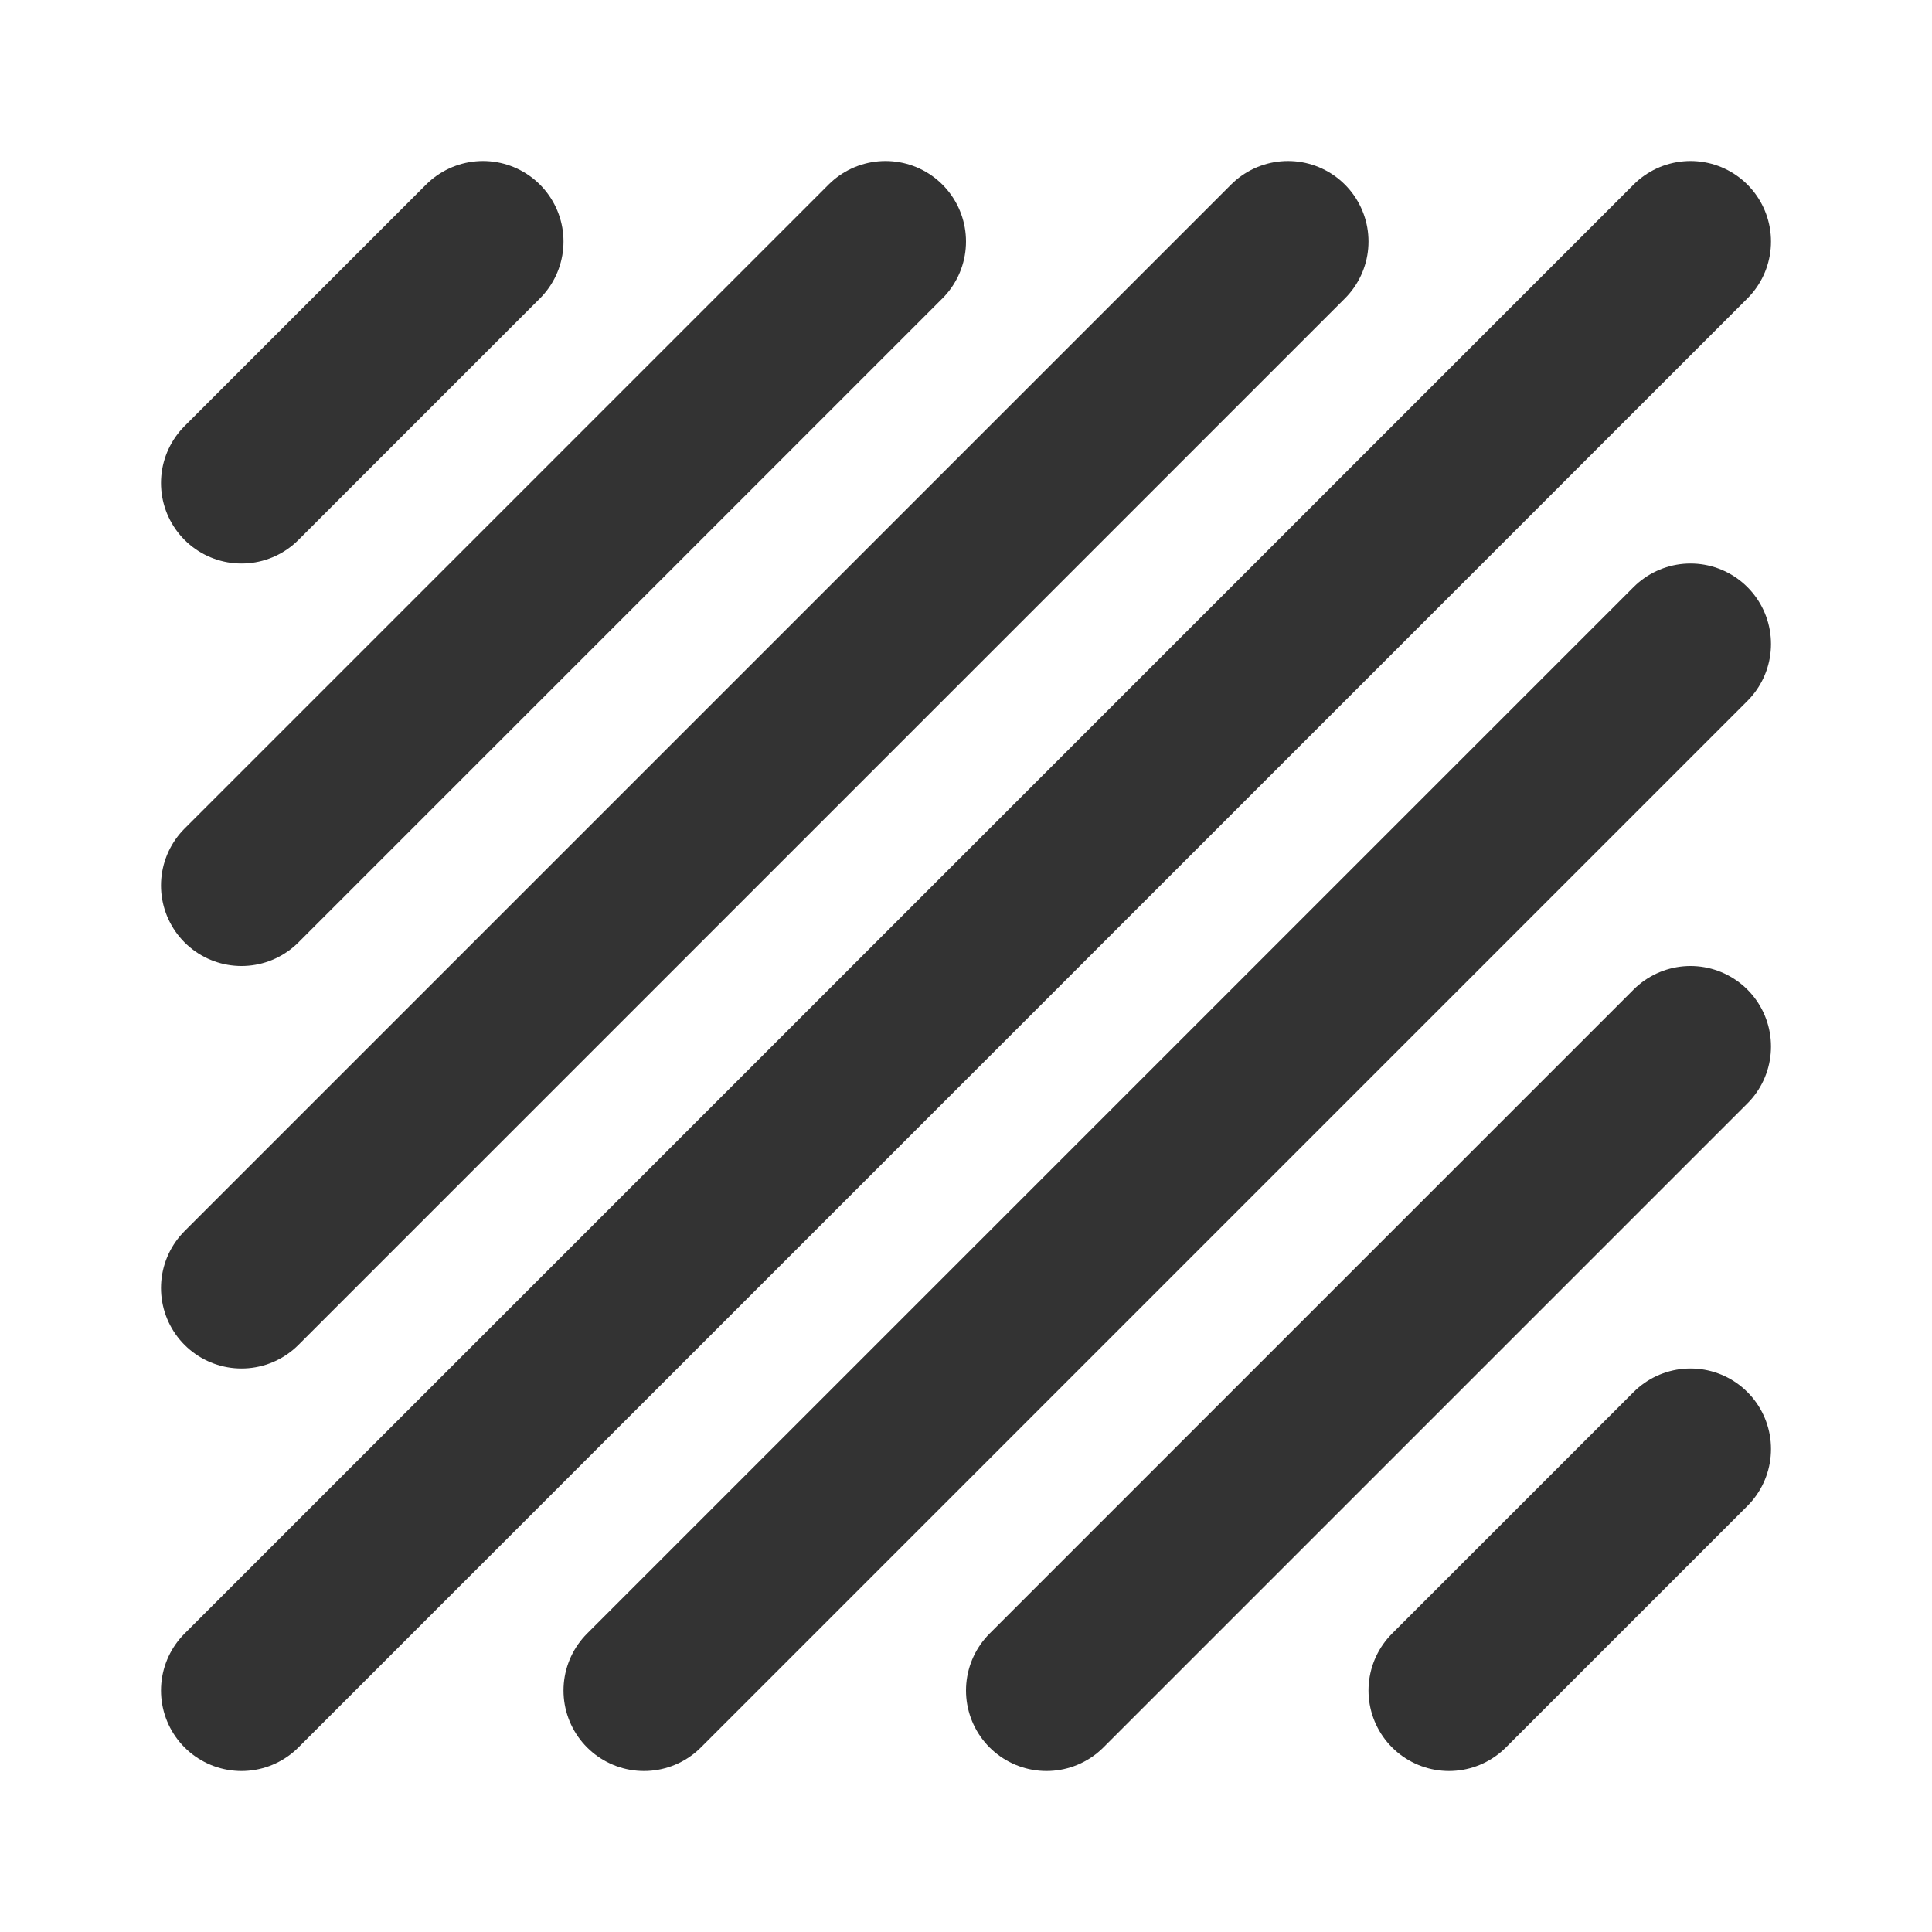 <svg width="24" height="24" viewBox="0 0 24 24" fill="none" xmlns="http://www.w3.org/2000/svg">
<path d="M6 3L3 6" stroke="#333333" stroke-width="2" stroke-linecap="round" stroke-linejoin="round"/>
<path d="M21 18L18 21" stroke="#333333" stroke-width="2" stroke-linecap="round" stroke-linejoin="round"/>
<path d="M11 3L3 11" stroke="#333333" stroke-width="2" stroke-linecap="round" stroke-linejoin="round"/>
<path d="M16 3L3 16" stroke="#333333" stroke-width="2" stroke-linecap="round" stroke-linejoin="round"/>
<path d="M21 3L3 21" stroke="#333333" stroke-width="2" stroke-linecap="round" stroke-linejoin="round"/>
<path d="M21 8L8 21" stroke="#333333" stroke-width="2" stroke-linecap="round" stroke-linejoin="round"/>
<path d="M21 13L13 21" stroke="#333333" stroke-width="2" stroke-linecap="round" stroke-linejoin="round"/>
</svg>
